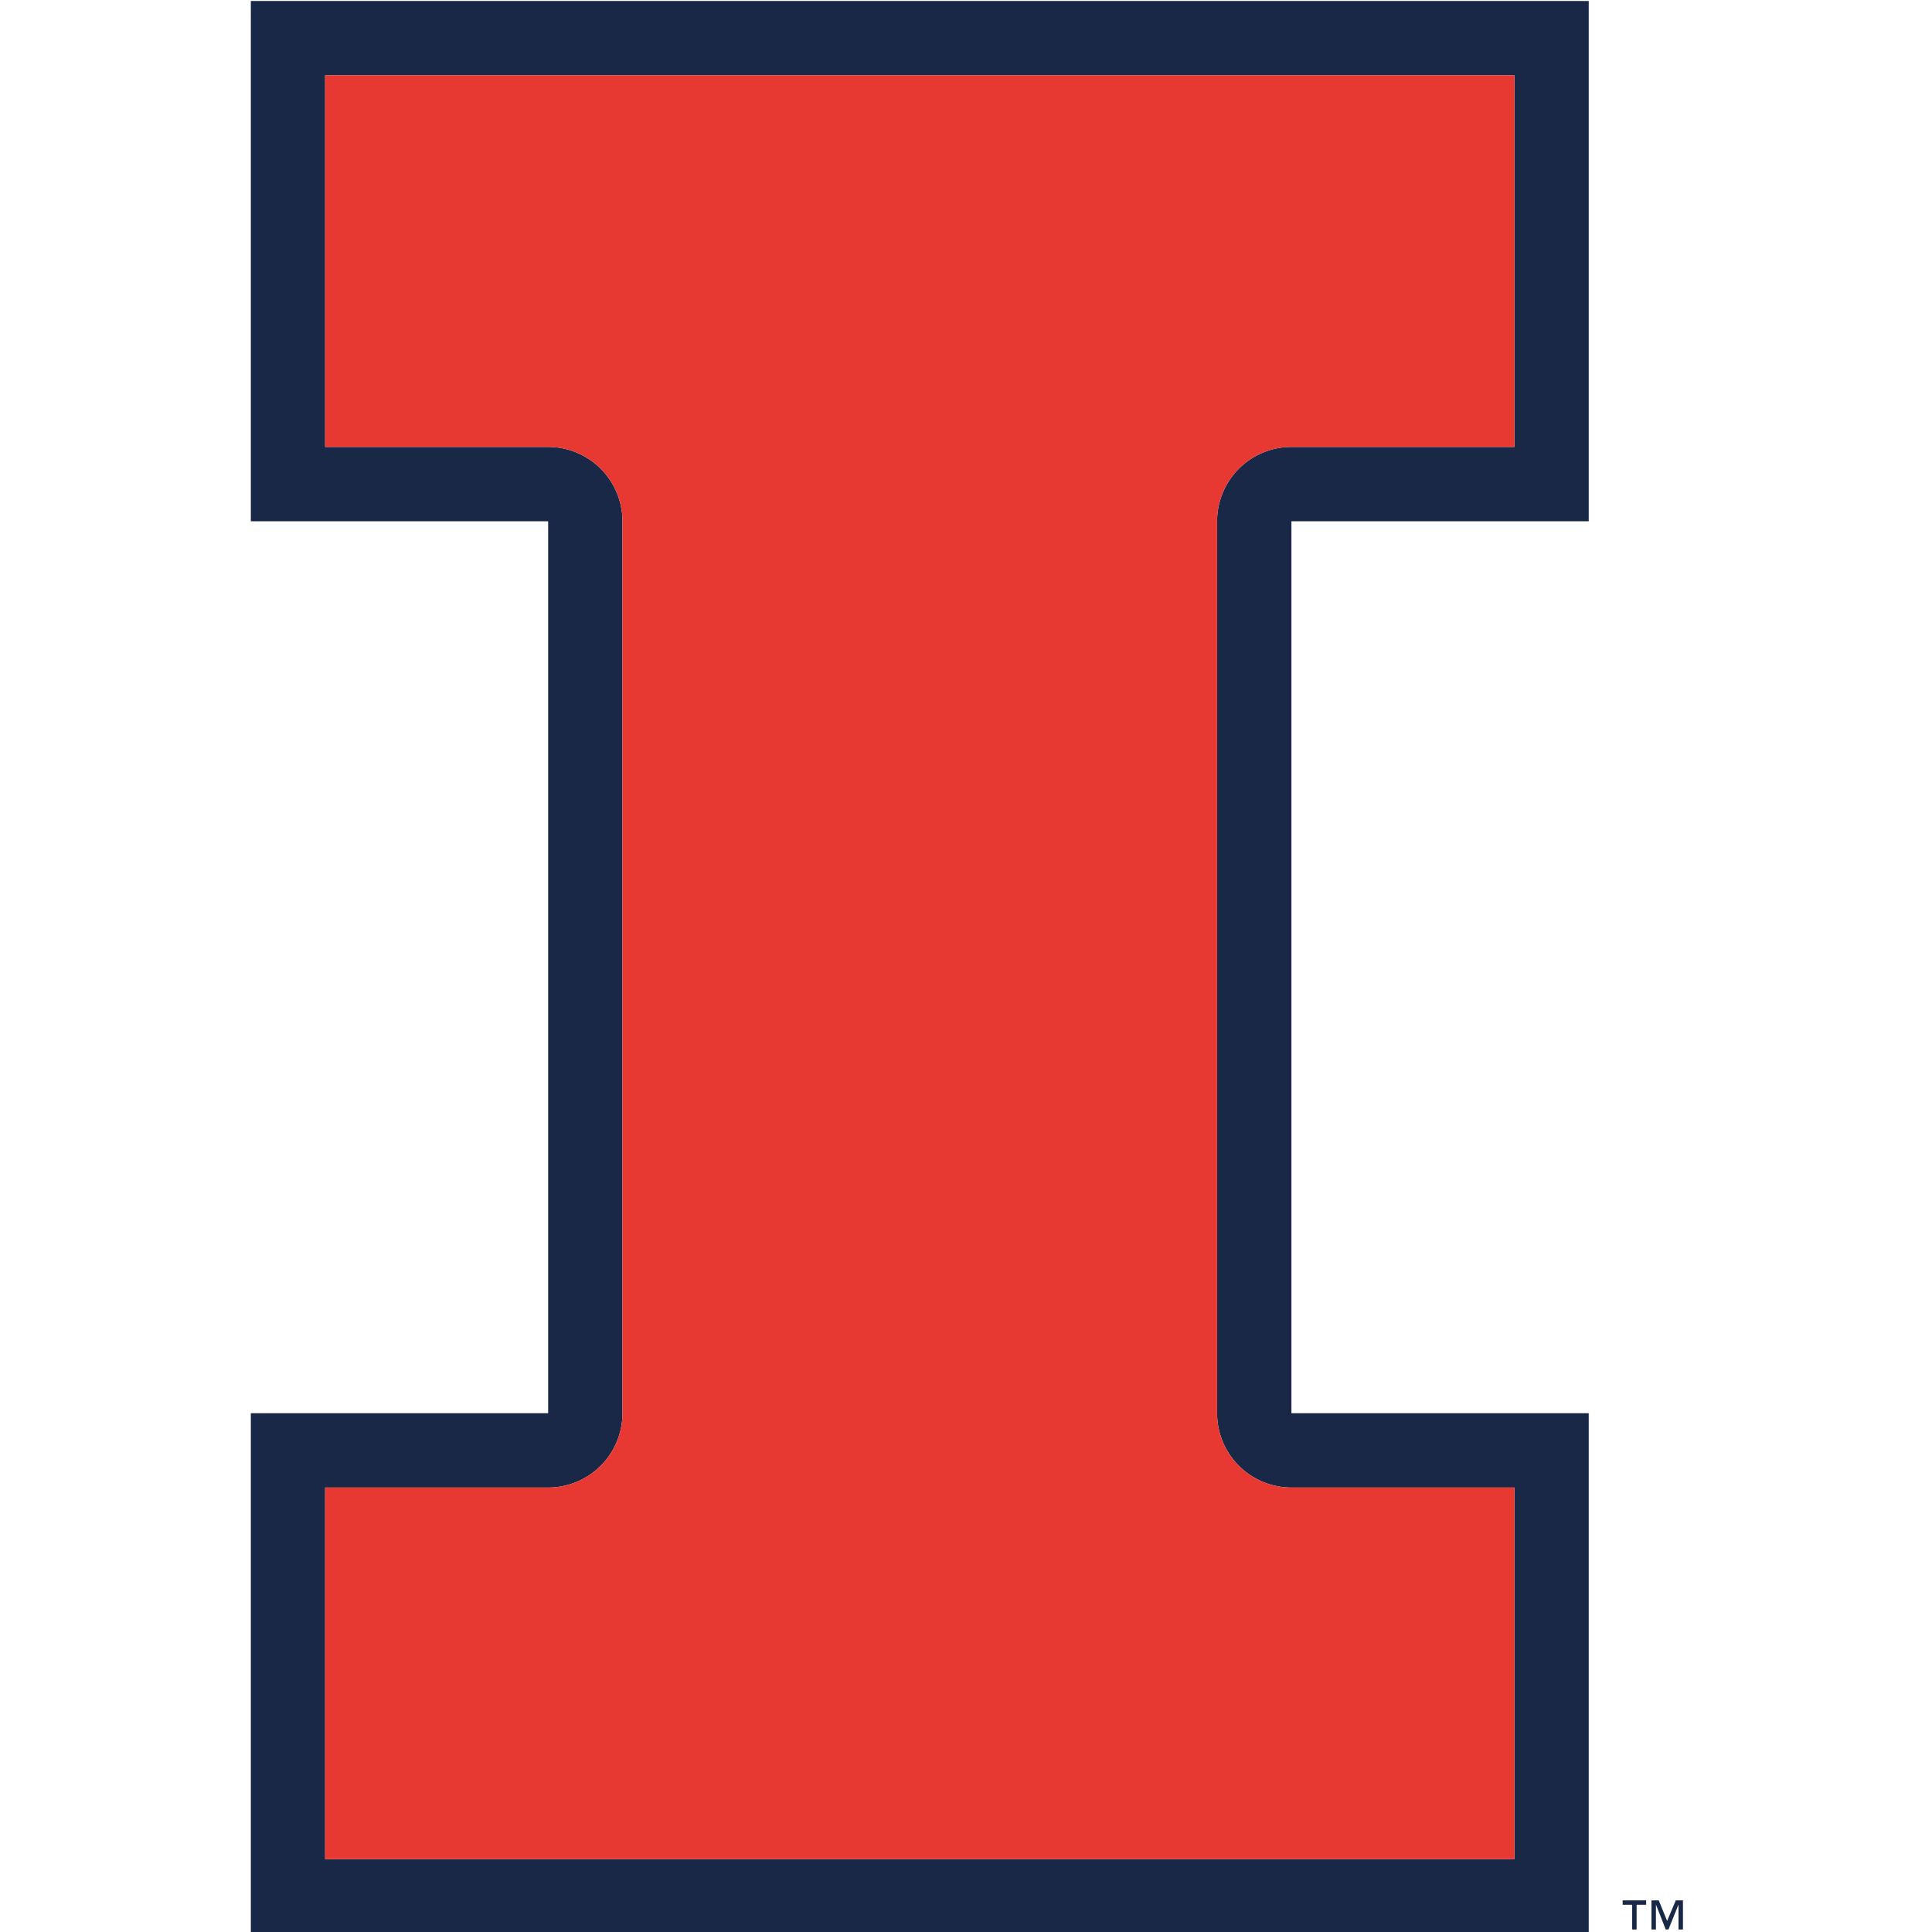 <svg width="200" height="200" xmlns="http://www.w3.org/2000/svg"><g fill="none"><path d="M133.688 153.99h23.083v38.47H33.658v-38.47h23.086a7.696 7.696 0 0 0 7.693-7.696V53.962a7.695 7.695 0 0 0-7.693-7.695H33.658V7.797h123.113v38.47h-23.083a7.694 7.694 0 0 0-7.695 7.695v92.332a7.695 7.695 0 0 0 7.695 7.695zm30.776-100.028V.102H25.966v53.86h30.778v92.332H25.966v53.862h138.498v-53.862h-30.776V53.962h30.776z" fill="#192847"/><path d="M133.688 46.267h23.083V7.797H33.658v38.47h23.086a7.695 7.695 0 0 1 7.693 7.695v92.332a7.696 7.696 0 0 1-7.693 7.695H33.658v38.471h123.113v-38.47h-23.083a7.695 7.695 0 0 1-7.695-7.696V53.962a7.694 7.694 0 0 1 7.695-7.695" fill="#E73832"/><path d="M170.408 197.186h-.986v2.553h-.46v-2.553h-.986v-.46h2.432v.46zm3.811 2.553h-.46v-2.553h-.012l-1.03 2.553h-.28l-1.005-2.553h-.012v2.553h-.46v-3.012h.753l.866 2.125.896-2.125h.744v3.012z" fill="#192847"/></g></svg>